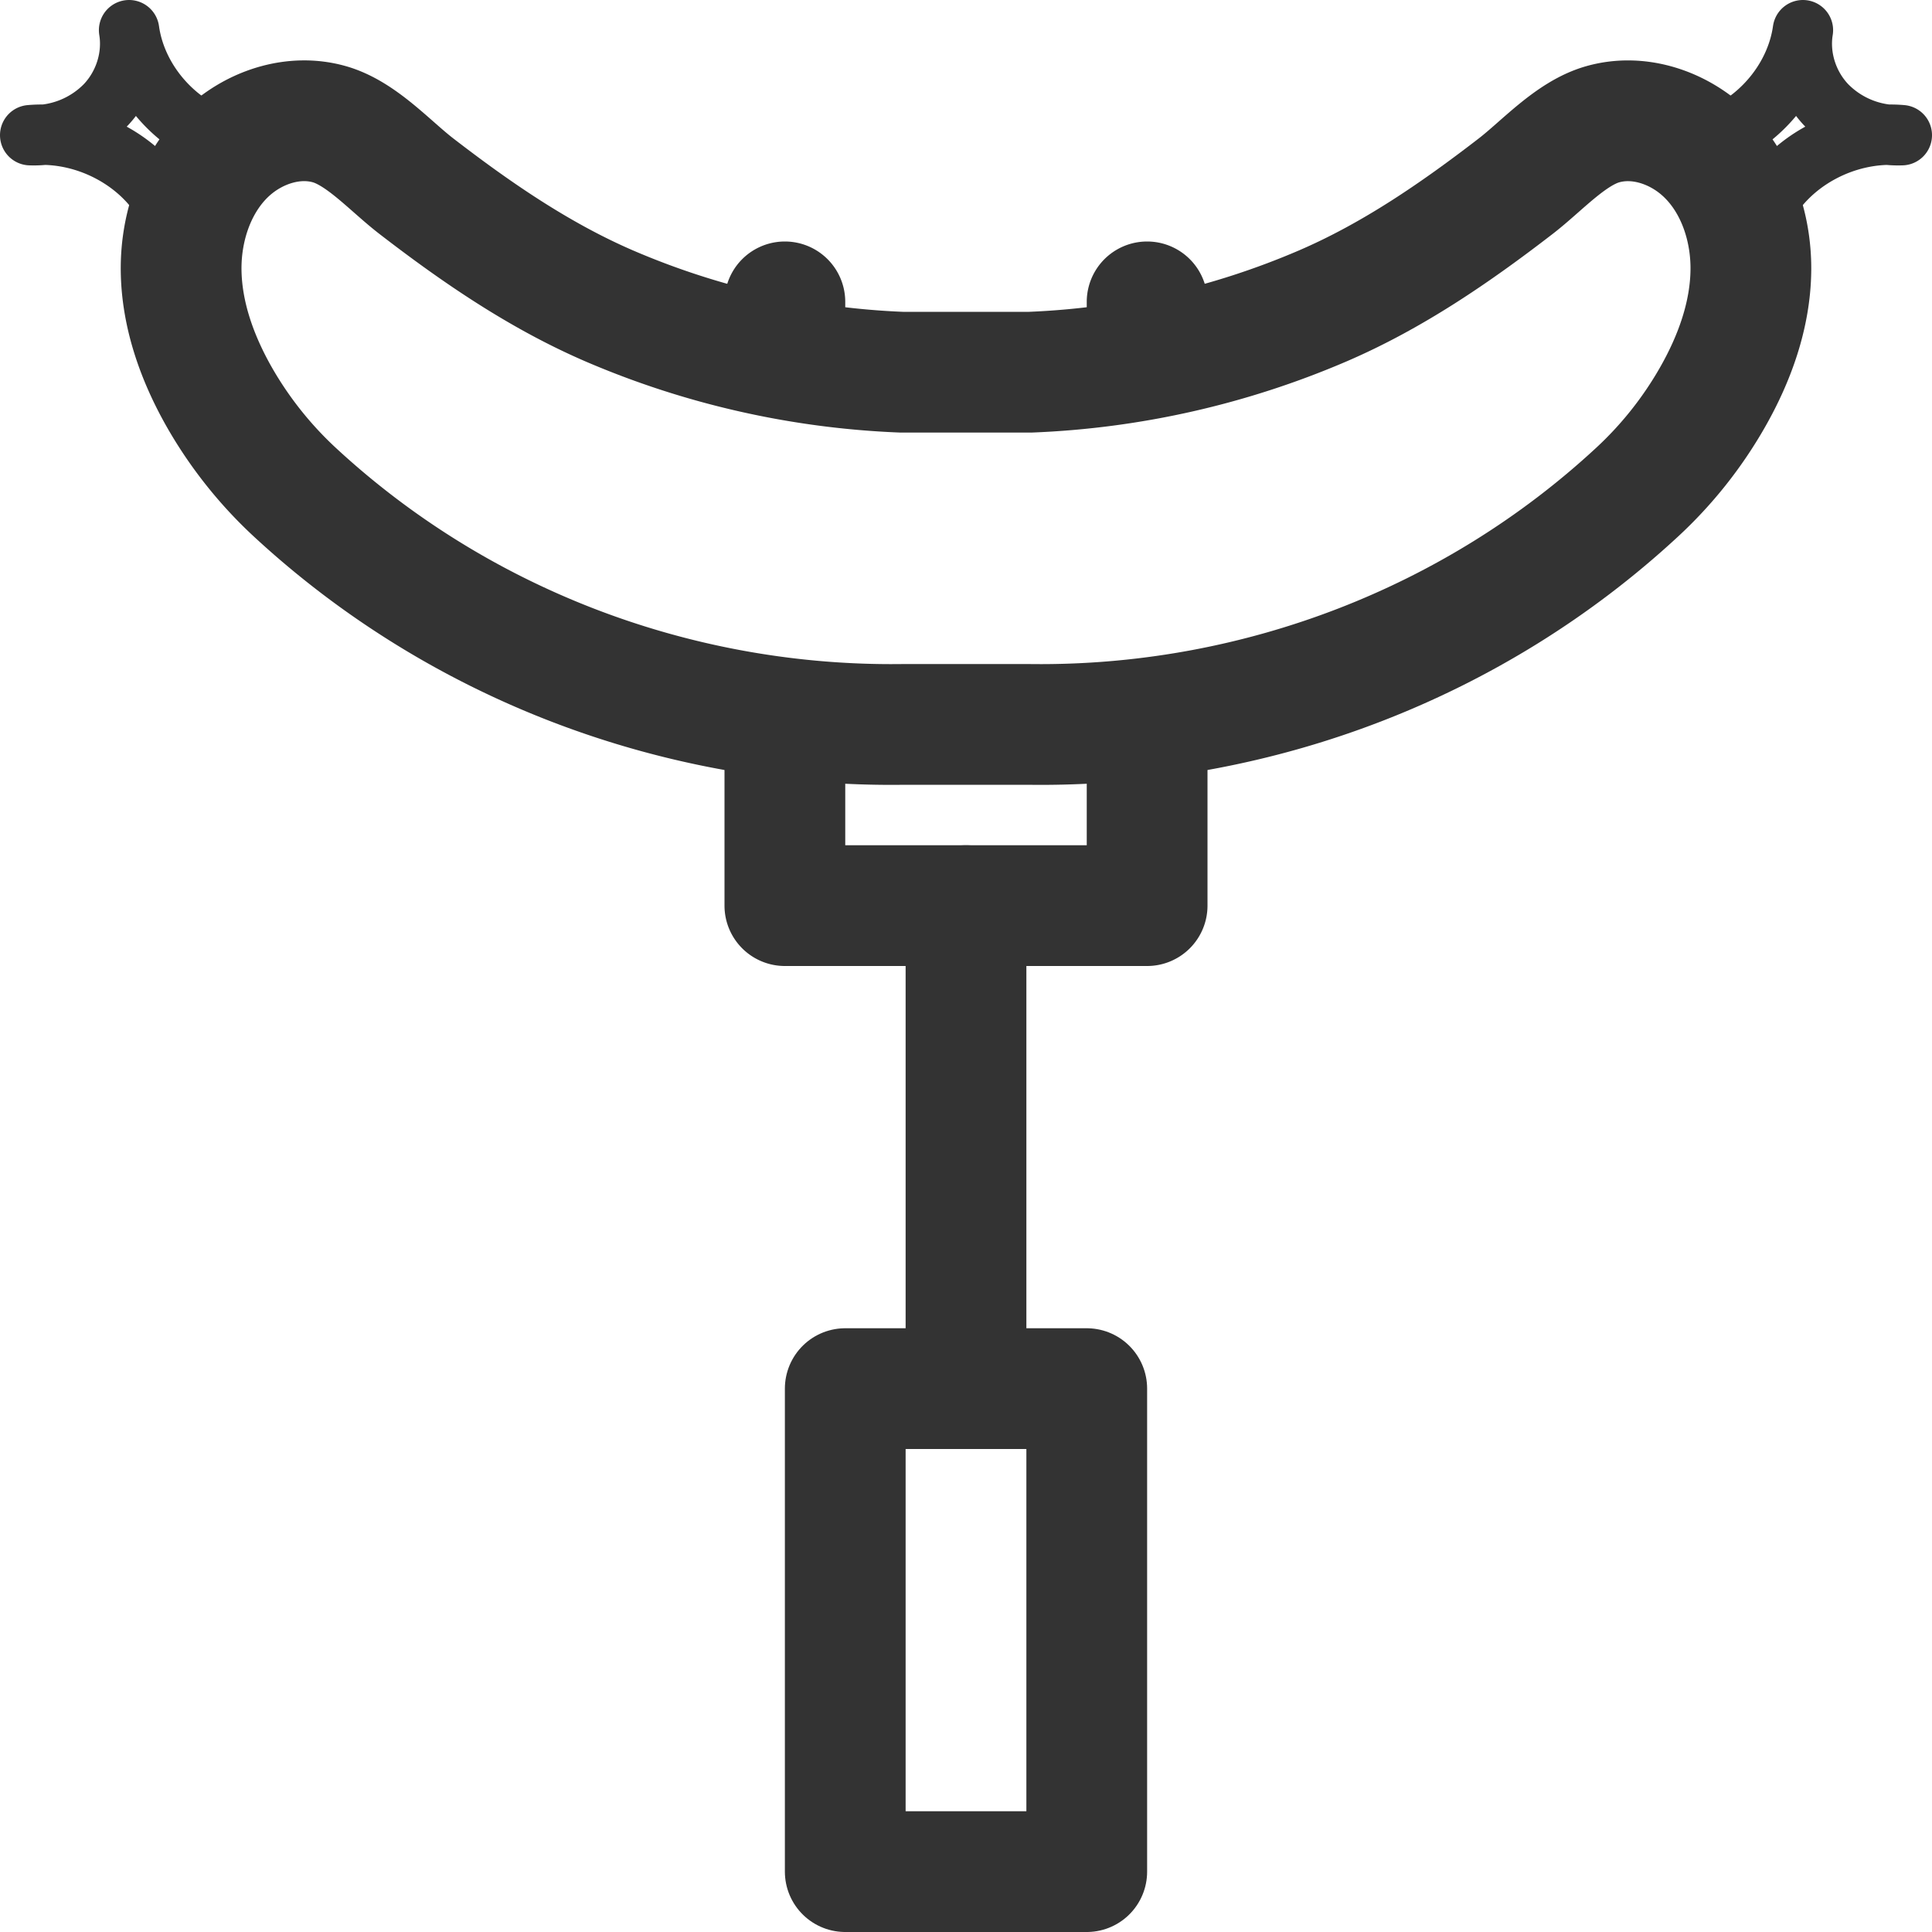 <svg xmlns="http://www.w3.org/2000/svg" viewBox="0 0 32 32"><path d="M27.117 8.151a6.581 6.581 0 0 0 1.243-1.563c.369-.645.633-1.37.64-2.117.007-.747-.267-1.517-.825-1.999-.44-.381-1.061-.577-1.632-.413-.529.151-1.001.687-1.437 1.024-.996.768-2.038 1.485-3.197 1.984a13.645 13.645 0 0 1-4.849 1.098h-2.12a13.629 13.629 0 0 1-4.849-1.098C8.932 4.566 7.89 3.85 6.894 3.082c-.436-.337-.908-.873-1.437-1.024-.572-.163-1.192.033-1.632.413-.558.483-.832 1.253-.825 2 .007.747.27 1.472.639 2.118.333.581.755 1.11 1.243 1.562m22.235 0C24.416 10.653 20.856 12 17.235 12l-.175-.001h-2.12l-.175.001c-3.621 0-7.181-1.347-9.883-3.849" stroke="#333" stroke-width="2" stroke-linecap="round" stroke-linejoin="round" stroke-miterlimit="10" fill="none"/><path stroke="#333" stroke-linecap="round" stroke-linejoin="round" stroke-miterlimit="10" d="M3.5 2.256C2.775 1.936 2.243 1.251 2.138.5c.072.438-.073.905-.385 1.236A1.662 1.662 0 0 1 .5 2.239c.941-.081 1.906.448 2.3 1.261m25.7-1.244c.725-.32 1.256-1.005 1.362-1.756-.072.438.073.905.385 1.236a1.66 1.66 0 0 0 1.253.503c-.941-.081-1.906.448-2.3 1.261" fill="none"/><path stroke="#333" stroke-width="2" stroke-linecap="round" stroke-linejoin="round" stroke-miterlimit="10" d="M14 23h4v8h-4zm2-.062V15" fill="none"/><path fill="#333" d="M12 5.813V5a1 1 0 0 1 2 0v.813a1 1 0 0 1-2 0zm8 6.166V15a1 1 0 0 1-1 1h-6a1 1 0 0 1-1-1v-3.062a1 1 0 0 1 2 0V15l-1-1h6l-1 1v-3.021a1 1 0 0 1 2 0zM20 5v.844a1 1 0 0 1-2 0V5a1 1 0 0 1 2 0z"/></svg>